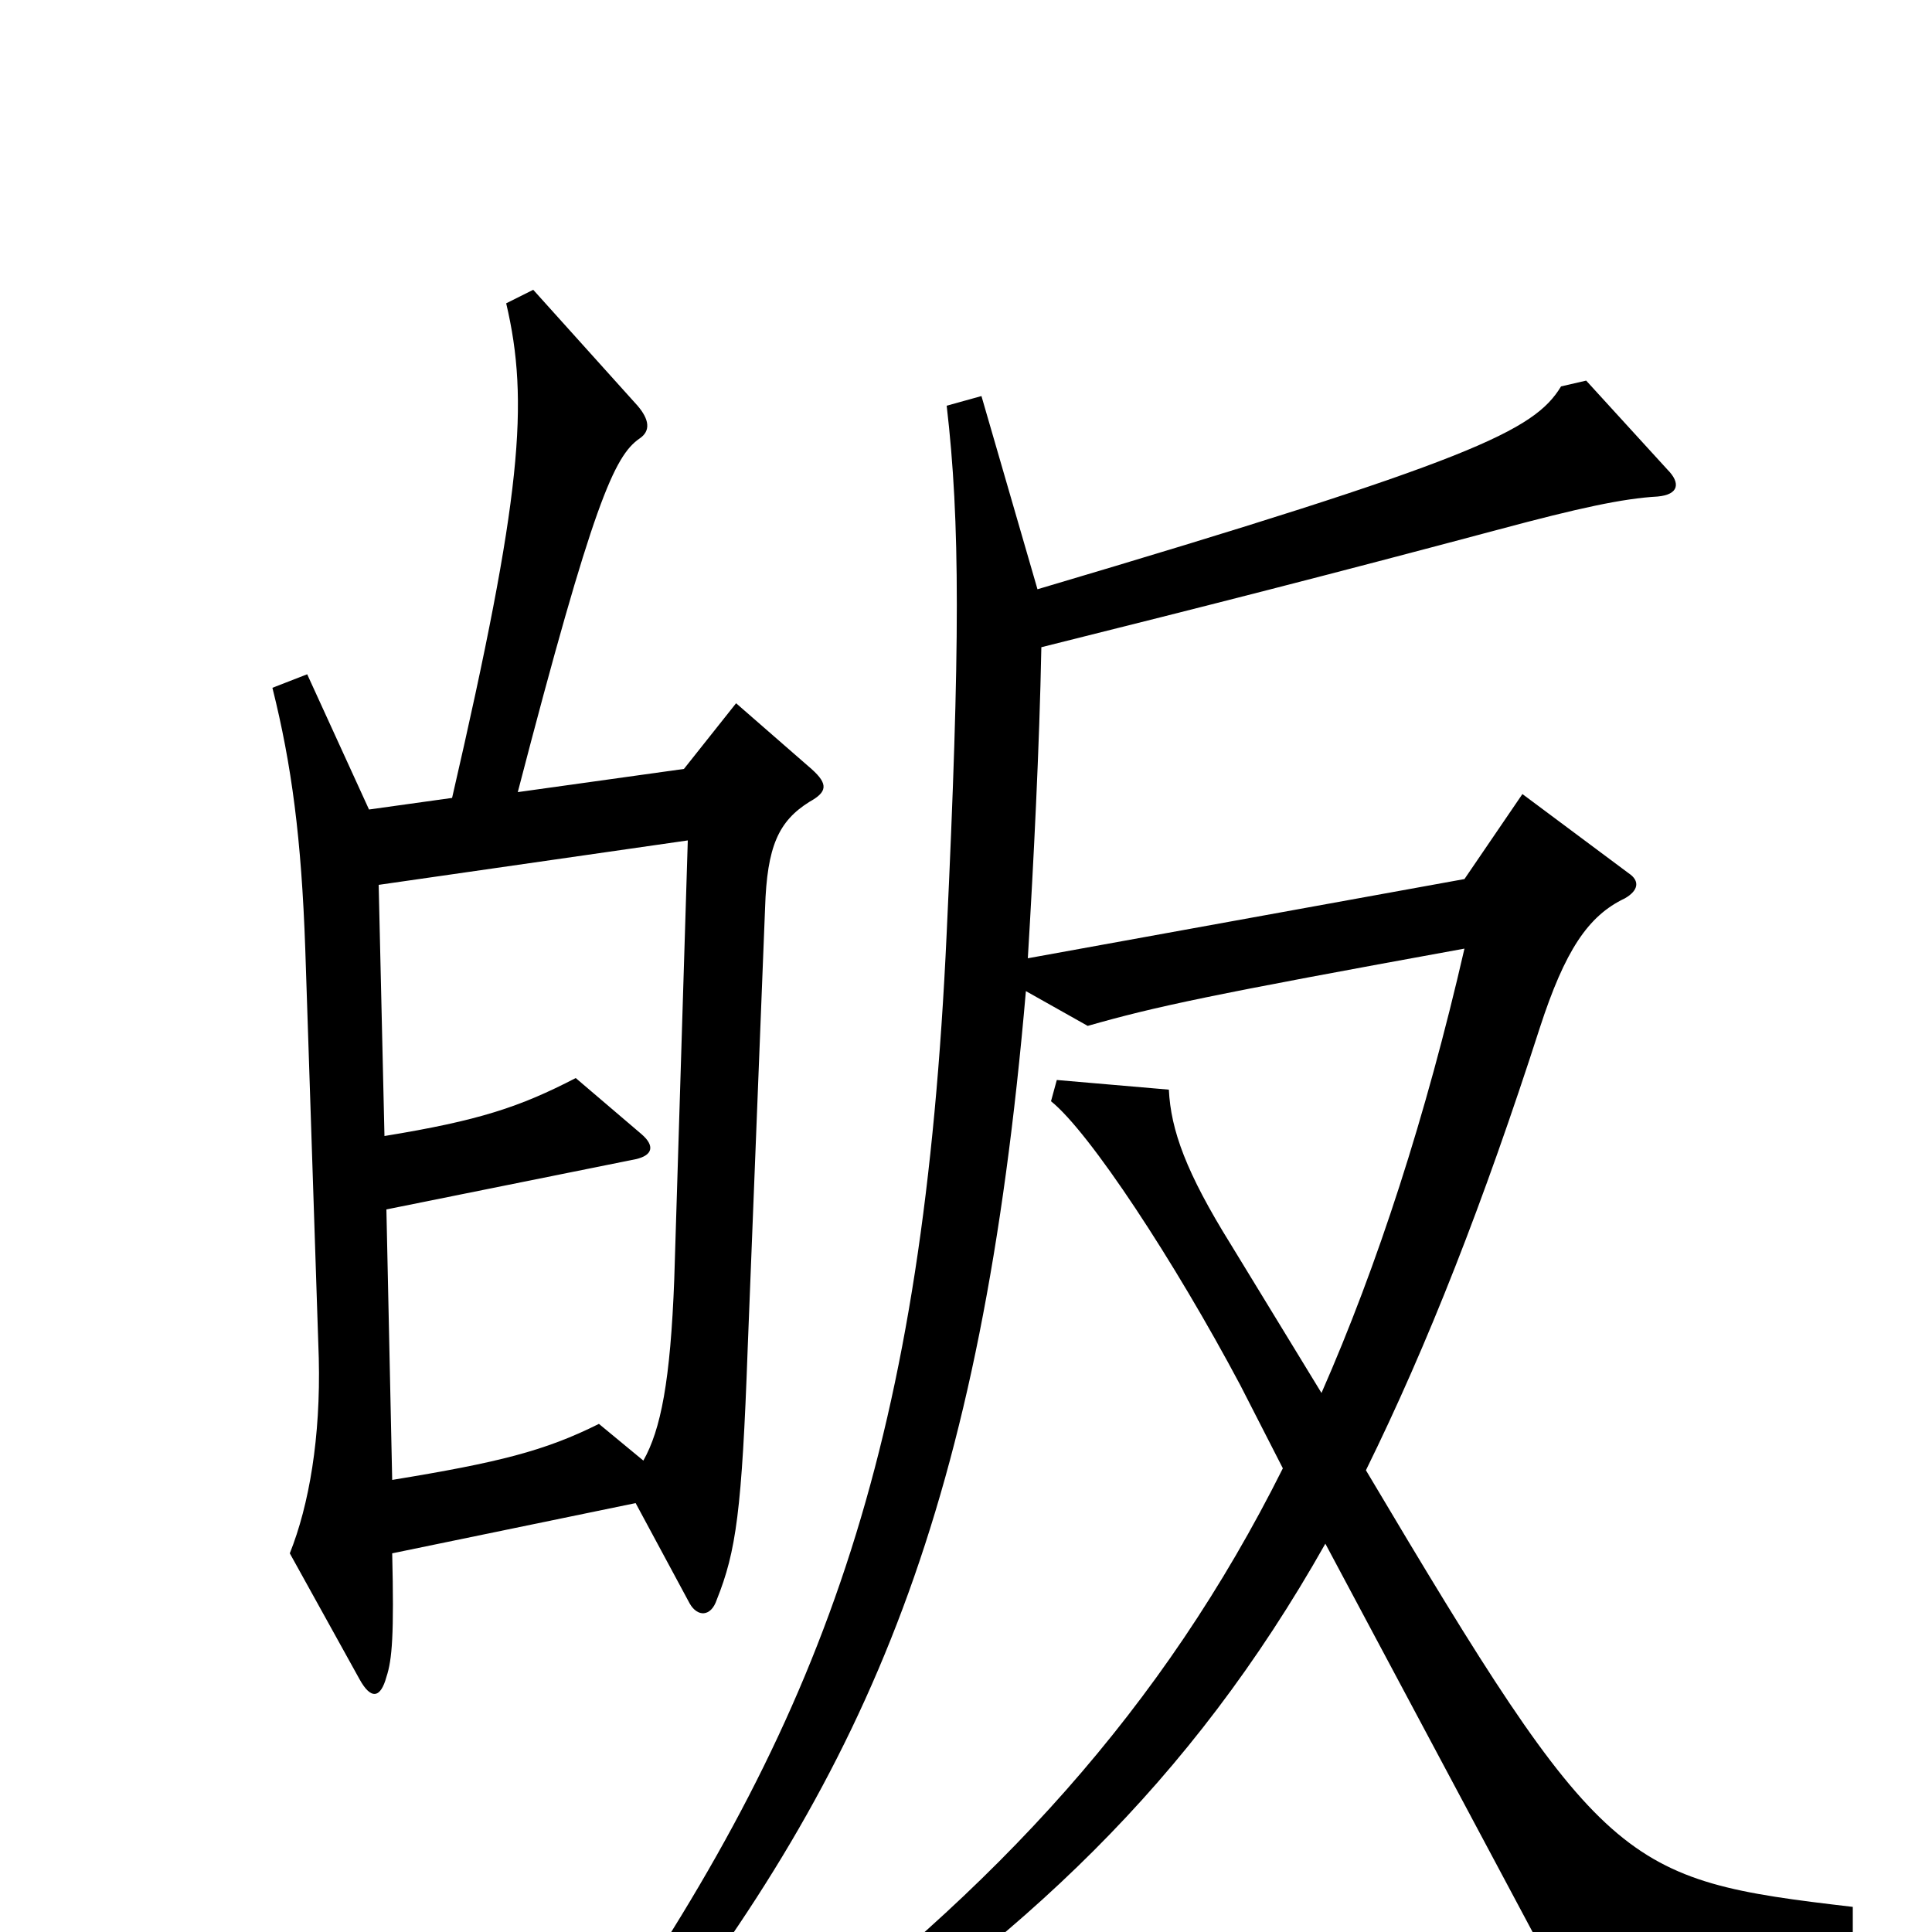<svg xmlns="http://www.w3.org/2000/svg" viewBox="0 -1000 1000 1000">
	<path fill="#000000" d="M420 -602L381 -636L354 -602L268 -590C307 -740 318 -764 331 -773C337 -777 336 -783 330 -790L276 -850L262 -843C274 -792 270 -743 234 -587L191 -581L159 -651L141 -644C151 -604 156 -566 158 -509L165 -297C166 -256 160 -221 150 -196L186 -131C192 -120 197 -121 200 -132C203 -141 204 -154 203 -196L329 -222L357 -170C361 -163 368 -163 371 -172C381 -197 384 -218 387 -302L396 -530C397 -562 403 -575 419 -585C428 -590 429 -594 420 -602ZM959 8V-13C839 -27 830 -32 707 -239C739 -304 768 -378 797 -468C810 -508 822 -526 841 -535C848 -539 849 -544 843 -548L788 -589L758 -545L532 -504C535 -554 538 -613 539 -665C627 -687 686 -702 776 -726C817 -737 840 -742 858 -743C869 -744 870 -750 863 -757L821 -803L808 -800C794 -777 763 -762 537 -695L508 -795L490 -790C497 -730 497 -666 490 -517C478 -256 429 -116 312 54L330 68C451 -86 508 -221 531 -487L563 -469C598 -479 626 -485 758 -509C738 -422 713 -345 684 -279L637 -356C614 -393 606 -415 605 -436L547 -441L544 -430C564 -414 608 -347 642 -283L664 -240C602 -116 516 -22 396 67L408 83C529 4 616 -77 686 -201L805 22ZM356 -565L349 -338C347 -285 342 -260 333 -244L310 -263C282 -249 258 -243 203 -234L200 -374L329 -400C338 -402 339 -407 332 -413L298 -442C269 -427 248 -420 199 -412L196 -542Z"/>
</svg>